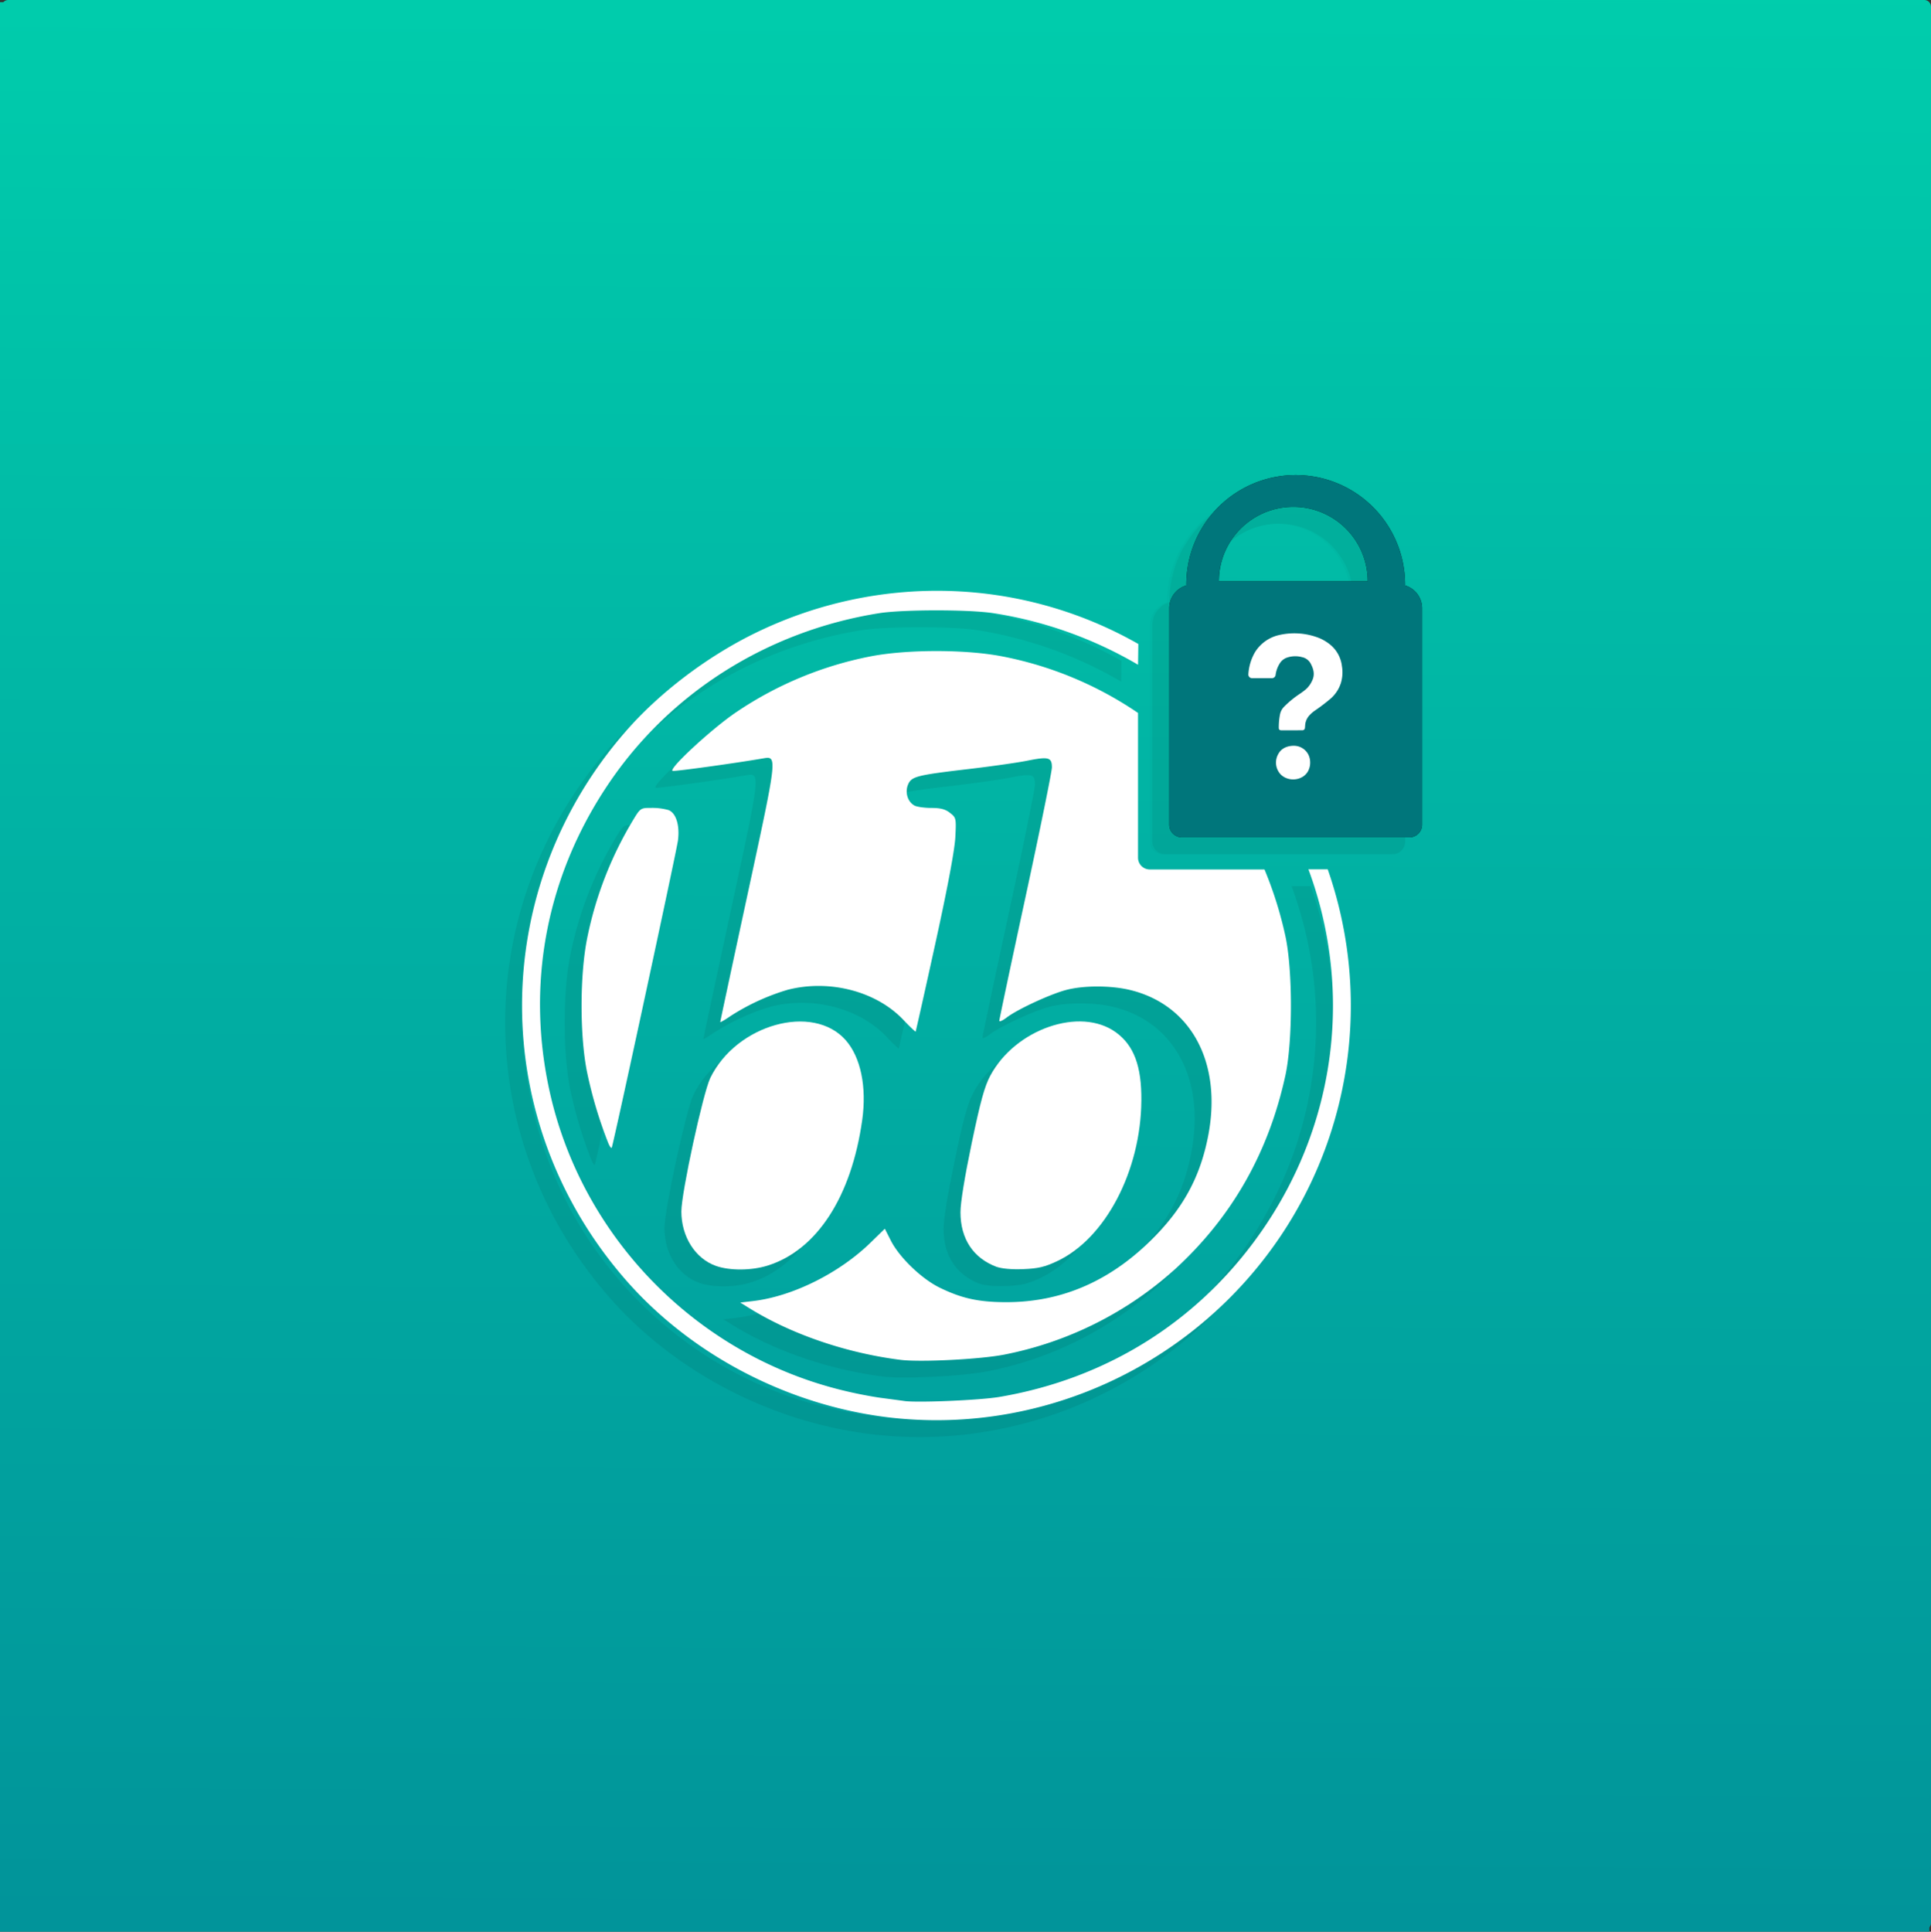 <svg id="Ken_Icon" data-name="Ken Icon" xmlns="http://www.w3.org/2000/svg" xmlns:xlink="http://www.w3.org/1999/xlink" viewBox="0 0 800.7 800.89"><rect x="0" y="0" width="800.7" height="800.89" fill="#333333" stroke="none"/><defs><style>.cls-1{fill:url(#linear-gradient);}.cls-2,.cls-6{opacity:0.07;}.cls-3{fill:#fff;}.cls-4{fill:#01767b;}.cls-5{fill:url(#linear-gradient-2);}.cls-7{opacity:0.3;}.cls-8{fill:#01949a;opacity:0.8;}</style><linearGradient id="linear-gradient" x1="399.05" y1="5.61" x2="403.01" y2="807.58" gradientTransform="matrix(1, 0, 0, -1, 0, 800)" gradientUnits="userSpaceOnUse"><stop offset="0" stop-color="#01949a"/><stop offset="0.52" stop-color="#01b0a3"/><stop offset="1" stop-color="#00cdac"/></linearGradient><linearGradient id="linear-gradient-2" x1="398.36" y1="4.71" x2="402.32" y2="806.71" gradientTransform="matrix(1, 0, 0, -1, -0.3, 800)" xlink:href="#linear-gradient"/></defs><title>BBpress Lost password</title><g id="vimeo_lightbox" data-name="vimeo lightbox"><path id="bg" class="cls-1" d="M798.2,800H3.8A2.8,2.8,0,0,1,1,797.2V2.8A2.73,2.73,0,0,1,3.8,0H798.2A2.8,2.8,0,0,1,801,2.8V797.2A2.73,2.73,0,0,1,798.2,800Z" transform="translate(-0.3)"/><path class="cls-2" d="M203.5,565.86a12.4,12.4,0,0,1-12.4-12.4V337.66H156.8a12.4,12.4,0,0,0-12.4,12.4v245.6a12.4,12.4,0,0,0,12.4,12.4H592.6a8,8,0,0,0,8-8v-34.3H203.5Z" transform="translate(-0.3)"/><path class="cls-2" d="M654,249.86l-14.5-14.5a3.14,3.14,0,0,1,0-4.4l14.5-14.5a3.14,3.14,0,0,0,0-4.4l-13.4-13.4a3.14,3.14,0,0,0-4.4,0l-14.5,14.5a3.14,3.14,0,0,1-4.4,0l-14.5-14.5a3.14,3.14,0,0,0-4.4,0L585,212.06a3.14,3.14,0,0,0,0,4.4L599.5,231a3.14,3.14,0,0,1,0,4.4L585,249.86a3.14,3.14,0,0,0,0,4.4l13.4,13.4a3.14,3.14,0,0,0,4.4,0l14.5-14.5a3.14,3.14,0,0,1,4.4,0l14.5,14.5a3.14,3.14,0,0,0,4.4,0l13.4-13.4A3,3,0,0,0,654,249.86Z" transform="translate(-0.3)"/><path class="cls-2" d="M646.2,285.36H210a10.07,10.07,0,0,0-10.1,10.1v250.3a10.07,10.07,0,0,0,10.1,10.1H646.2a10.07,10.07,0,0,0,10.1-10.1V295.46A10.2,10.2,0,0,0,646.2,285.36Z" transform="translate(-0.3)"/><path class="cls-2" d="M504,382.14c-1.79-8.73-7.35-14.27-16-16.47a70.15,70.15,0,0,0-13.68-1.79c-23.45-1.2-46.9-2.46-70.4-1.47-13.93.58-27.86.87-41.76,2.12s-21.21,9-23.06,20.26-2.36,22.69-2.74,34c-.41,11.94.66,23.88,2,35.76.49,4.24,1.1,8.52,3,12.4,3.89,7.95,10.71,11.41,19.22,12.41,20.33,2.4,40.77,2,61.17,2.2,8,0,16,.18,24,0,13.6-.39,27.23-.41,40.69-2.76,9.57-1.67,15.74-7.89,17.76-17.47,2-9.38,2.5-18.9,2.82-28.44C507.55,415.89,507.37,398.89,504,382.14Zm-72.58,50.33c-8,4.61-16,9.14-23.92,13.79-2,1.16-2.87,1.51-2.85-1.49.12-15.13,0-30.25.06-45.38,0-1.33-.44-3.35,2.09-1.89,13.93,8.05,27.85,16.12,42.45,24.58C442.89,425.76,437.14,429.14,431.37,432.47Z" transform="translate(-0.3)"/><path class="cls-3" d="M208.5,559.86a12.4,12.4,0,0,1-12.4-12.4V331.66H161.8a12.4,12.4,0,0,0-12.4,12.4v245.6a12.4,12.4,0,0,0,12.4,12.4H597.6a8,8,0,0,0,8-8v-34.3H208.5Z" transform="translate(-0.3)"/><path class="cls-3" d="M659,243.86l-14.5-14.5a3.14,3.14,0,0,1,0-4.4l14.5-14.5a3.14,3.14,0,0,0,0-4.4l-13.4-13.4a3.14,3.14,0,0,0-4.4,0l-14.5,14.5a3.14,3.14,0,0,1-4.4,0l-14.5-14.5a3.14,3.14,0,0,0-4.4,0L590,206.06a3.14,3.14,0,0,0,0,4.4L604.5,225a3.14,3.14,0,0,1,0,4.4L590,243.86a3.14,3.14,0,0,0,0,4.4l13.4,13.4a3.14,3.14,0,0,0,4.4,0l14.5-14.5a3.14,3.14,0,0,1,4.4,0l14.5,14.5a3.14,3.14,0,0,0,4.4,0l13.4-13.4A3,3,0,0,0,659,243.86Z" transform="translate(-0.3)"/><path class="cls-3" d="M651.2,279.36H215a10.07,10.07,0,0,0-10.1,10.1v250.3a10.07,10.07,0,0,0,10.1,10.1H651.2a10.07,10.07,0,0,0,10.1-10.1V289.46A10.2,10.2,0,0,0,651.2,279.36Z" transform="translate(-0.3)"/><path class="cls-4" d="M482.84,344.67c17.47,0,25.51,8.15,26.18,26.26.51,13.51-4.27,25.52-10.81,36.85-13.35,23.12-29,44.49-49.34,62.11-6.59,5.72-13.9,10.27-22.58,12.26-6.47,1.49-12.07.06-16.85-4.62-7.2-7-10.8-15.94-13.39-25.4q-6.23-22.86-12.54-45.69a62.26,62.26,0,0,0-7.45-17.64c-3.5-5.41-6.08-6-11.53-2.77a20.74,20.74,0,0,0-3.36,2.21c-3.3,2.94-5.59,2.53-8.15-1.28-3.75-5.59-4-5.41,1.12-10,9.5-8.41,18.48-17.42,28.91-24.73,3.69-2.58,7.49-5,12-5.76,8.3-1.37,14.9,2.16,19.22,10,4,7.25,4.64,15.35,6,23.26,2.39,14.26,4.28,28.61,8.95,42.38a26.1,26.1,0,0,0,4.22,8.33c2.22,2.72,5,3,7.37.58,10.16-10.21,17.81-22.07,21.57-36,1.36-5,1.62-10.64-3.85-14-3.5-2.18-7.48-1.44-11.35-1.06-2,.2-4.49,2.4-5.75.69s.76-4.17,1.57-6.18c6.07-14.92,15.75-25.92,32.3-29.32a17,17,0,0,1,2.64-.41C479.55,344.63,481.2,344.67,482.84,344.67Z" transform="translate(-0.3)"/></g><g id="BBpress_Lost_password" data-name="BBpress Lost password"><rect id="bg-2" data-name="bg" class="cls-5" y="0.89" width="800" height="800"/><g id="Shadow" class="cls-6"><path d="M311.55,531.74c20.4-6.36,34.8-28.5,39.27-60.37,1.93-13.72-.61-26-6.83-33.09-13.58-15.43-45.33-6.59-56.16,15.64-3,6.2-12,47.59-12,55.35,0,10.48,5.76,19.56,14.34,22.59h0C295.86,533.87,304.9,533.82,311.55,531.74Z" transform="translate(-0.3)"/><path d="M465.19,362.59v-60a150.93,150.93,0,0,0-55.91-23.37c-15.22-3.05-40.21-3.05-55.43,0a150.92,150.92,0,0,0-55.19,23c-9.94,6.65-28.67,23.95-26.41,24.4,1.17.23,25.9-3.19,37.4-5.17,6.05-1.05,6.08-1.29-6.31,56.09-6.26,29-11.38,52.94-11.38,53.19s1.92-.86,4.27-2.48a92.1,92.1,0,0,1,23.66-10.87c17.33-4.45,36.78.6,48,12.47,2.68,2.83,5,5,5.09,4.86s3.78-16.5,8.12-36.32c5.24-23.85,8-38.78,8.33-44.17.4-8,.35-8.18-2.2-10.19-1.94-1.53-3.91-2.05-7.75-2.05-2.84,0-6-.45-7-1-2.79-1.49-4-5.42-2.67-8.64,1.41-3.41,3.46-3.94,25.06-6.48,9.39-1.1,20.37-2.66,24.4-3.47,8.83-1.77,10.21-1.4,10.21,2.76,0,1.72-4.91,25.85-10.91,53.61s-10.9,50.92-10.9,51.46,1.39-.07,3.08-1.36c4.48-3.42,18.3-9.8,24.85-11.47,7.17-1.84,18.21-1.83,26,0,25.46,6,38.48,29.95,32.74,60.21-3.11,16.38-9.67,29-21.47,41.29-18,18.76-38.65,28-62.3,28-11.43,0-18.49-1.56-27.58-6-7.49-3.63-16.75-12.54-20.28-19.5l-2.51-5-5.91,5.76c-13,12.67-32.37,22.31-48.74,24.23l-5.29.62,3.67,2.28c17.52,10.88,40.42,18.7,62.94,21.5h0c8.24,1,33-.25,42.92-2.21a148.28,148.28,0,0,0,70.86-35.51c23.57-21.63,38.75-48.36,45.69-80.44,3-14.12,3-43.24,0-57.36a159.86,159.86,0,0,0-8.71-27.83H470.06A4.87,4.87,0,0,1,465.19,362.59Z" transform="translate(-0.3)"/><path d="M417.64,533.19c6.16-.25,8.85-.88,14-3.3,20-9.34,34.73-37.47,34.93-66.6C466.7,449,463.47,440.4,456,435c-14.77-10.7-41.75-1.37-52.07,18-2.39,4.48-4.05,10.49-7.71,28-2.92,14-4.66,24.65-4.65,28.63,0,11,5.31,19,14.92,22.6C408.75,533,412.72,533.39,417.64,533.19Z" transform="translate(-0.3)"/><path d="M465.32,274c-48.63-27.69-107.81-29.37-158.58-4.67-20.25,9.85-40.06,24.89-54.17,41.11-57.08,65.6-57.08,161.42,0,227,27.64,31.77,68.89,53,111.55,57.48,63,6.59,125.18-22.86,160.63-76.09a171.39,171.39,0,0,0,19.1-151.41h-8c18,48.48,12.14,103-17.71,147.53-25.78,38.46-64.51,63.44-110.48,71.24-8,1.35-33.87,2.46-39.35,1.68-1.57-.23-6.26-.85-10.43-1.4a178.23,178.23,0,0,1-18-3.74C280.35,567.11,233.92,518.59,221,458.57c-9.5-44.12-1-88.42,24.35-126.19,25.52-38.08,66.15-63.78,112.52-71.15,9.82-1.56,37.68-1.55,47.41,0a170.37,170.37,0,0,1,59.92,21.38" transform="translate(-0.3)"/><path d="M270.47,342.85a25.16,25.16,0,0,0-7-.89c-4.61,0-4.62,0-7.9,5.45a153.07,153.07,0,0,0-18.85,48.85c-3,15.12-3.05,40.21,0,55.23a179.9,179.9,0,0,0,8.77,29.36h0c.64,1.57,1.31,2.42,1.49,1.9,1-2.81,26.9-123.08,27.43-127.25C275.23,349.17,273.63,344.05,270.47,342.85Z" transform="translate(-0.3)"/><path d="M575.93,249.72c0-.13,0-.26,0-.4a45.36,45.36,0,1,0-90.72,0c0,.14,0,.27,0,.4a9.84,9.84,0,0,0-7.07,9.43v89.78a5.24,5.24,0,0,0,5.23,5.23h94.38a5.23,5.23,0,0,0,5.23-5.23V259.15A9.84,9.84,0,0,0,575.93,249.72Zm-29,76.69H514.25L519,303.68a16.33,16.33,0,1,1,22.9.18ZM499.72,248a30.86,30.86,0,1,1,61.72,0Z" transform="translate(-0.3)"/><path class="cls-7" d="M574.93,249.72c0-.13,0-.26,0-.4a45.36,45.36,0,1,0-90.72,0c0,.14,0,.27,0,.4a9.84,9.84,0,0,0-7.07,9.43v89.78a5.24,5.24,0,0,0,5.23,5.23h94.38a5.23,5.23,0,0,0,5.23-5.23V259.15A9.84,9.84,0,0,0,574.93,249.72Zm-29,76.69H513.25L518,303.68a16.33,16.33,0,1,1,22.9.18ZM498.72,248a30.86,30.86,0,1,1,61.72,0Z" transform="translate(-0.3)"/></g><path class="cls-3" d="M318.55,524.74c20.4-6.36,34.8-28.5,39.27-60.37,1.93-13.72-.61-26-6.83-33.09-13.58-15.43-45.33-6.59-56.16,15.64-3,6.2-12,47.59-12,55.35,0,10.48,5.76,19.56,14.34,22.59h0C302.86,526.87,311.9,526.82,318.55,524.74Z" transform="translate(-0.3)"/><path class="cls-3" d="M472.19,355.59v-60a150.93,150.93,0,0,0-55.91-23.37c-15.22-3.05-40.21-3.05-55.43,0a150.92,150.92,0,0,0-55.19,23c-9.94,6.65-28.67,23.95-26.41,24.4,1.17.23,25.9-3.19,37.4-5.17,6.05-1.05,6.08-1.29-6.31,56.09-6.26,29-11.38,52.94-11.38,53.19s1.92-.86,4.27-2.48a92.1,92.1,0,0,1,23.66-10.87c17.33-4.45,36.78.6,48,12.47,2.68,2.83,5,5,5.09,4.86s3.78-16.5,8.12-36.32c5.24-23.85,8-38.78,8.33-44.17.4-8,.35-8.18-2.2-10.19-1.94-1.53-3.91-2.05-7.75-2.05-2.84,0-6-.45-7-1-2.79-1.49-4-5.42-2.67-8.64,1.41-3.41,3.46-3.94,25.06-6.48,9.39-1.1,20.37-2.66,24.4-3.47,8.83-1.77,10.21-1.4,10.21,2.76,0,1.72-4.91,25.85-10.91,53.61s-10.9,50.92-10.9,51.46,1.39-.07,3.08-1.36c4.48-3.42,18.3-9.8,24.85-11.47,7.17-1.84,18.21-1.83,26,0,25.46,6,38.48,29.95,32.74,60.21-3.11,16.38-9.67,29-21.47,41.29-18,18.76-38.65,28-62.3,28-11.43,0-18.49-1.56-27.58-6-7.49-3.63-16.75-12.54-20.28-19.5l-2.51-4.95-5.91,5.76c-13,12.67-32.37,22.31-48.74,24.23l-5.29.62,3.67,2.28c17.52,10.88,40.42,18.7,62.94,21.5h0c8.24,1,33-.25,42.92-2.21a148.28,148.28,0,0,0,70.86-35.51c23.57-21.63,38.75-48.36,45.69-80.44,3-14.12,3-43.24,0-57.36a159.86,159.86,0,0,0-8.71-27.83H477.06A4.87,4.87,0,0,1,472.19,355.59Z" transform="translate(-0.3)"/><path class="cls-3" d="M424.64,526.19c6.16-.25,8.85-.88,14-3.3,20-9.34,34.73-37.47,34.93-66.6C473.7,442,470.47,433.4,463,428c-14.77-10.7-41.75-1.37-52.07,18-2.39,4.48-4.05,10.49-7.71,28-2.92,14-4.66,24.65-4.65,28.63,0,11,5.31,19,14.92,22.6C415.75,526,419.72,526.39,424.64,526.19Z" transform="translate(-0.3)"/><path class="cls-3" d="M472.32,267c-48.63-27.69-107.81-29.37-158.58-4.67-20.25,9.85-40.06,24.89-54.17,41.11-57.08,65.6-57.08,161.42,0,227,27.64,31.77,68.89,53,111.55,57.48,63,6.59,125.18-22.86,160.63-76.09a171.39,171.39,0,0,0,19.1-151.41h-8c18,48.48,12.14,103-17.71,147.53-25.78,38.46-64.51,63.44-110.48,71.24-8,1.35-33.87,2.46-39.35,1.68-1.57-.23-6.26-.85-10.43-1.4a178.23,178.23,0,0,1-18-3.74C287.35,560.11,240.92,511.59,228,451.57c-9.5-44.12-1-88.42,24.35-126.19,25.52-38.08,66.15-63.78,112.52-71.15,9.82-1.56,37.68-1.55,47.41,0a170.37,170.37,0,0,1,59.92,21.38" transform="translate(-0.3)"/><path class="cls-3" d="M277.47,335.85a25.16,25.16,0,0,0-7-.89c-4.61,0-4.62,0-7.9,5.45a153.07,153.07,0,0,0-18.85,48.85c-3,15.12-3.05,40.21,0,55.23a179.9,179.9,0,0,0,8.77,29.36h0c.64,1.57,1.31,2.42,1.49,1.9,1-2.81,26.9-123.08,27.43-127.25C282.23,342.17,280.63,337.05,277.47,335.85Z" transform="translate(-0.3)"/><path d="M582.93,242.72c0-.13,0-.26,0-.4a45.36,45.36,0,1,0-90.72,0c0,.14,0,.27,0,.4a9.84,9.84,0,0,0-7.07,9.43v89.78a5.24,5.24,0,0,0,5.24,5.23h94.37a5.23,5.23,0,0,0,5.23-5.23V252.15A9.84,9.84,0,0,0,582.93,242.72ZM505.72,241a30.86,30.86,0,1,1,61.72,0Z" transform="translate(-0.3)"/><path class="cls-8" d="M582.93,242.72c0-.13,0-.26,0-.4a45.36,45.36,0,1,0-90.72,0c0,.14,0,.27,0,.4a9.84,9.84,0,0,0-7.07,9.43v89.78a5.24,5.24,0,0,0,5.24,5.23h94.37a5.23,5.23,0,0,0,5.23-5.23V252.15A9.84,9.84,0,0,0,582.93,242.72ZM505.72,241a30.86,30.86,0,1,1,61.72,0Z" transform="translate(-0.3)"/><g id="qs"><path class="cls-3" d="M536,302.8h-4.22c-.94,0-1.26-.32-1.22-1.26a27.43,27.43,0,0,1,.54-5.5,6.29,6.29,0,0,1,1.57-2.94,42.09,42.09,0,0,1,6.16-5.14,31.46,31.46,0,0,0,3-2.2,10.73,10.73,0,0,0,2.71-3.89c1-2.35.41-4.57-.73-6.7a5.22,5.22,0,0,0-3.53-2.69,10.73,10.73,0,0,0-6.32.17,5.63,5.63,0,0,0-3,2.41,11.78,11.78,0,0,0-1.72,4.75,1.51,1.51,0,0,1-1.54,1.36h-8.2a1.5,1.5,0,0,1-1.55-1.59,20.55,20.55,0,0,1,2.81-9.28,15.87,15.87,0,0,1,9.4-6.88,28.13,28.13,0,0,1,16.72.95,18.18,18.18,0,0,1,5.61,3.43,13.55,13.55,0,0,1,4.25,8.38,15.34,15.34,0,0,1-.43,7,14.36,14.36,0,0,1-4.67,6.82,75.69,75.69,0,0,1-6.18,4.66,13.07,13.07,0,0,0-2.2,1.93,6.78,6.78,0,0,0-1.78,4.2c0,.3-.05.59-.07.88a1.05,1.05,0,0,1-1.16,1.1Z" transform="translate(-0.3)"/><path class="cls-3" d="M536.87,309.2a6.78,6.78,0,0,1,5.66,3.15c1.67,2.58,1.52,7.34-1.84,9.57s-8.13,1.32-10.12-1.83a7.11,7.11,0,0,1-.25-7.41C531.45,310.46,533.8,309.19,536.87,309.2Z" transform="translate(-0.3)"/></g></g></svg>